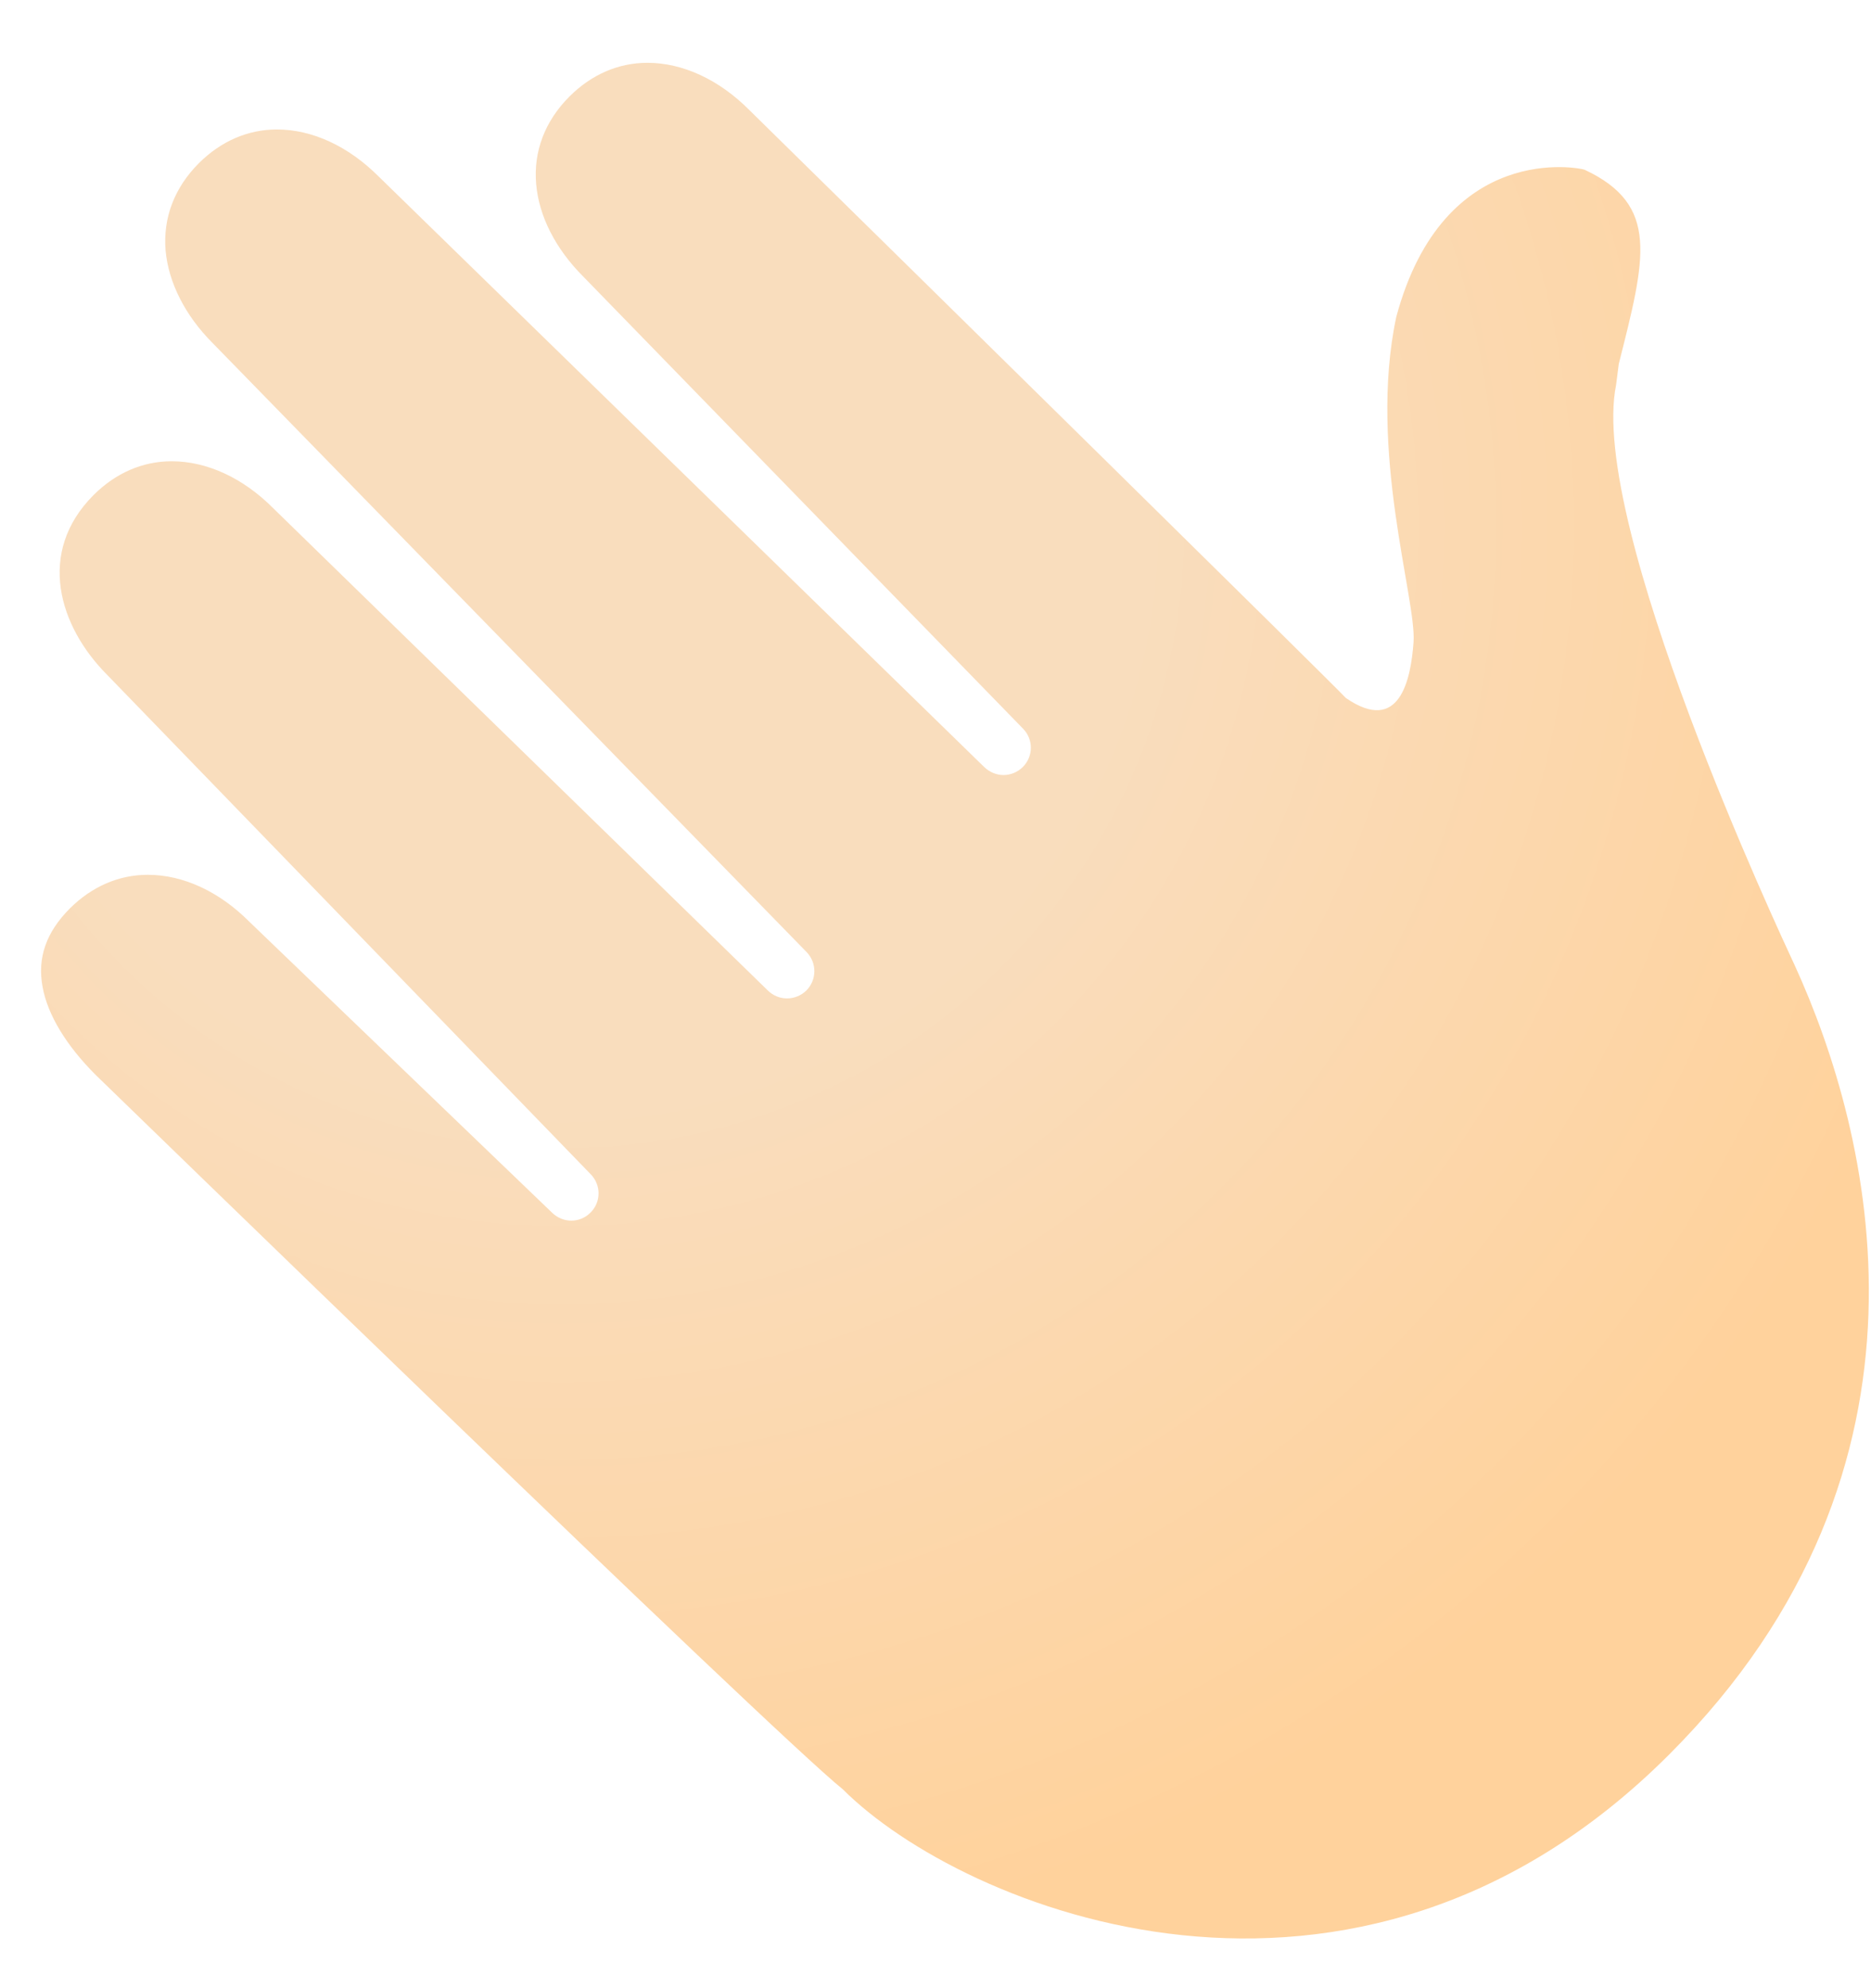 <svg width="16" height="17" viewBox="0 0 16 17" fill="none" xmlns="http://www.w3.org/2000/svg">
<path d="M7.208 15.3C6.593 14.806 0.882 9.252 0.818 9.191C0.566 8.939 0.407 8.677 0.364 8.438C0.318 8.189 0.395 7.971 0.597 7.768C0.786 7.58 1.016 7.48 1.264 7.48C1.566 7.48 1.876 7.623 2.134 7.883L4.723 10.371C4.769 10.415 4.828 10.437 4.885 10.437C4.946 10.437 5.005 10.414 5.05 10.368C5.141 10.278 5.141 10.132 5.052 10.041L0.918 5.772C0.504 5.358 0.309 4.724 0.801 4.232C0.99 4.044 1.22 3.944 1.468 3.944C1.77 3.944 2.08 4.087 2.338 4.347L6.567 8.47C6.612 8.514 6.671 8.537 6.73 8.537C6.79 8.537 6.85 8.514 6.896 8.469C6.986 8.378 6.987 8.232 6.897 8.14L1.818 2.933C1.583 2.698 1.441 2.416 1.416 2.142C1.393 1.864 1.491 1.605 1.701 1.395C1.89 1.207 2.12 1.107 2.368 1.107C2.67 1.107 2.979 1.25 3.238 1.509L8.418 6.56C8.463 6.603 8.523 6.627 8.582 6.627C8.641 6.627 8.702 6.603 8.747 6.558C8.837 6.468 8.839 6.322 8.748 6.23L4.987 2.364C4.75 2.127 4.608 1.847 4.585 1.573C4.561 1.294 4.66 1.035 4.87 0.825C5.058 0.637 5.289 0.537 5.536 0.537C5.838 0.537 6.148 0.68 6.407 0.94C7.786 2.295 11.388 5.837 11.509 5.968C11.972 6.287 12.065 5.805 12.088 5.492C12.115 5.127 11.697 3.855 11.94 2.711C12.348 1.19 13.524 1.439 13.55 1.451C14.195 1.753 14.072 2.205 13.843 3.112L13.82 3.292C13.58 4.478 15.227 7.994 15.349 8.257C15.995 9.671 16.739 12.537 14.274 15.002C11.573 17.704 8.228 16.32 7.208 15.3Z" fill="url(#paint0_radial_553_126543)"/>
<defs>
<radialGradient id="paint0_radial_553_126543" cx="0" cy="0" r="1" gradientUnits="userSpaceOnUse" gradientTransform="translate(4.798 4.487) rotate(-45) scale(14.17)">
<stop offset="0.353" stop-color="#F9DDBD"/>
<stop offset="0.872" stop-color="#FFD29C"/>
</radialGradient>
</defs>
</svg>
